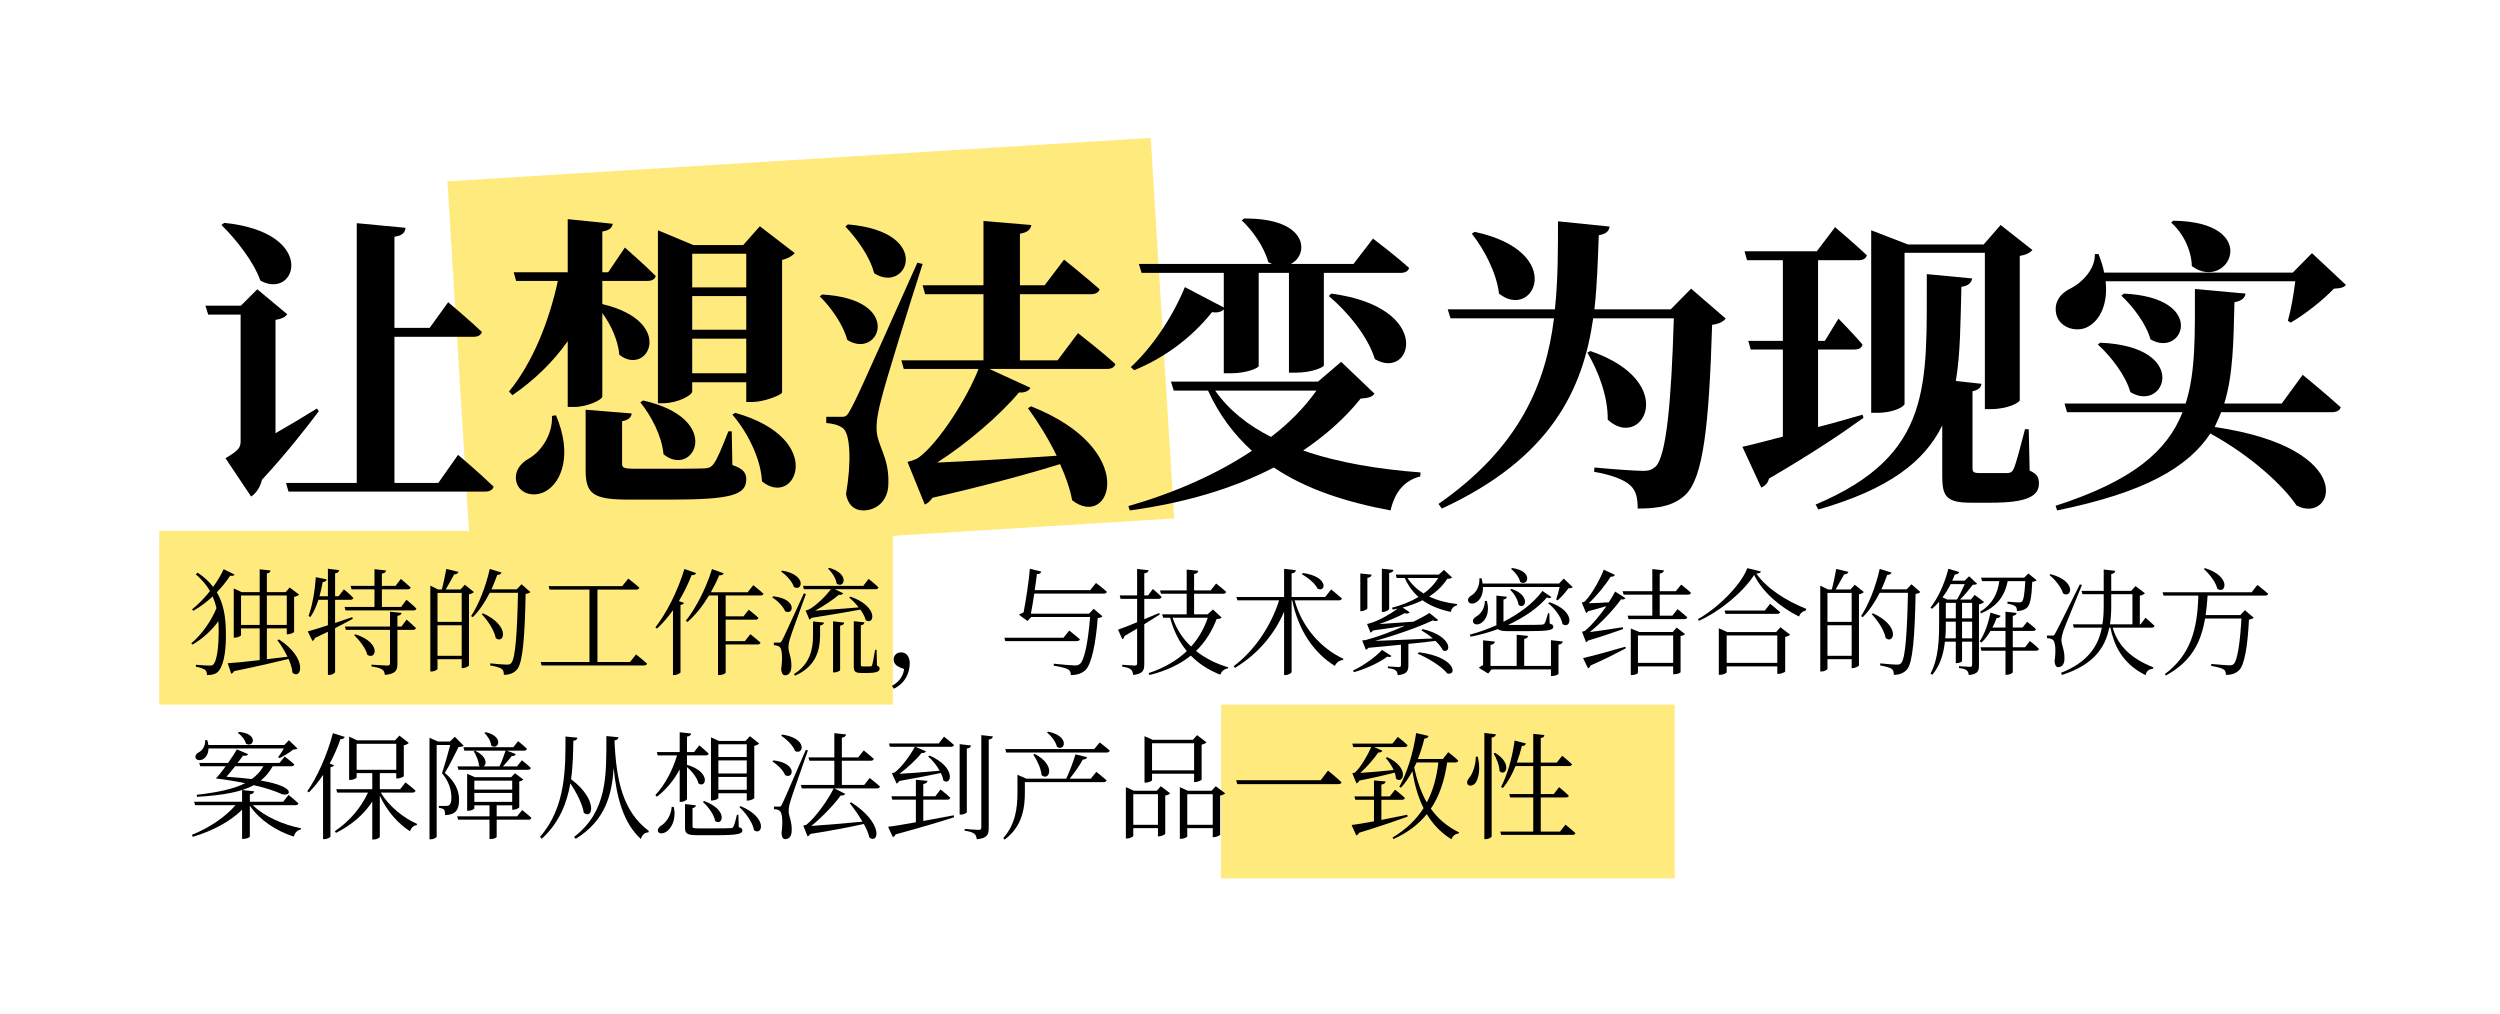 <svg width="518" height="210" viewBox="0 0 518 210" fill="none" xmlns="http://www.w3.org/2000/svg">
<rect x="92.703" y="37.576" width="146" height="79" transform="rotate(-3.535 92.703 37.576)" fill="#FFEA7D"/>
<rect x="33" y="110" width="152" height="36" fill="#FFEA7D"/>
<rect x="253" y="146" width="94" height="36" fill="#FFEA7D"/>
<path d="M46.344 117.936C45.84 119.064 45.072 120.336 44.16 121.608C43.344 120.528 42.288 119.544 40.944 118.656L40.56 118.992C41.856 120.096 42.816 121.272 43.512 122.472C42.408 123.864 41.112 125.208 39.792 126.264L40.056 126.552C41.496 125.736 42.864 124.704 44.064 123.576C44.4 124.368 44.664 125.184 44.856 126C43.776 128.664 41.832 131.448 39.624 133.296L39.888 133.56C42.048 132.312 44.04 130.44 45.24 128.712C45.288 129.456 45.312 130.2 45.312 130.968C45.312 133.632 45.024 136.584 44.304 137.568C44.112 137.832 43.92 137.904 43.512 137.904C42.504 137.904 40.584 137.736 40.584 137.736V138.144C41.448 138.288 42.12 138.552 42.456 138.768C42.744 138.96 42.888 139.32 42.888 139.872C44.088 139.872 44.904 139.608 45.384 138.936C46.56 137.352 46.872 134.04 46.8 130.968C46.776 127.944 46.368 125.16 44.928 122.712C46.056 121.56 46.992 120.36 47.688 119.28C48.24 119.4 48.456 119.28 48.6 119.04L46.344 117.936ZM49.944 129.48V123.384H53.808V129.48H49.944ZM59.424 123.384V129.48H55.296V123.384H59.424ZM57.48 132.672C58.2 133.608 58.968 134.808 59.568 136.08C58.104 136.272 56.664 136.44 55.296 136.584V130.2H59.424V131.424H59.64C60.144 131.424 60.912 131.064 60.936 130.944V123.672C61.44 123.576 61.824 123.384 61.968 123.192L60.024 121.728L59.184 122.688H55.296V118.824C55.848 118.752 55.992 118.536 56.04 118.2L53.808 117.96V122.688H50.064L48.432 121.92V132.12H48.696C49.32 132.12 49.944 131.76 49.944 131.592V130.2H53.808V136.776C50.904 137.112 48.48 137.352 47.184 137.424L47.904 139.584C48.096 139.536 48.384 139.344 48.504 139.056C53.352 138.072 57 137.208 59.784 136.536C60.216 137.496 60.528 138.504 60.6 139.392C62.424 141 63.912 136.464 57.792 132.48L57.48 132.672Z" fill="black"/>
<path d="M72.84 122.112H77.592V125.76H71.4L71.592 126.48H85.656C85.968 126.48 86.208 126.36 86.28 126.096C85.536 125.328 84.216 124.272 84.216 124.272L83.112 125.76H79.128V122.112H84.456C84.792 122.112 85.032 121.992 85.104 121.728C84.312 121.008 83.064 119.952 83.064 119.952L81.96 121.392H79.128V118.848C79.728 118.776 79.944 118.536 79.992 118.2L77.592 117.936V121.392H72.648L72.84 122.112ZM72.984 127.872C71.784 128.28 70.56 128.688 69.432 129.072V124.272H72.6C72.936 124.272 73.152 124.152 73.224 123.888C72.48 123.12 71.256 122.112 71.256 122.112L70.152 123.552H69.432V118.8C70.056 118.704 70.224 118.464 70.272 118.128L67.944 117.84V123.552H66.192C66.456 122.592 66.696 121.608 66.864 120.6C67.392 120.576 67.632 120.336 67.704 120.048L65.424 119.592C65.256 122.496 64.704 125.496 63.936 127.632L64.32 127.848C64.992 126.864 65.544 125.64 65.976 124.272H67.944V129.552C66.12 130.152 64.608 130.608 63.768 130.824L64.752 132.816C64.968 132.72 65.16 132.504 65.256 132.192C66.216 131.736 67.104 131.304 67.944 130.896V139.848H68.232C68.808 139.848 69.432 139.464 69.432 139.224V130.152C70.896 129.408 72.12 128.736 73.104 128.208L72.984 127.872ZM73.392 131.616C74.448 132.624 75.792 134.328 76.104 135.672C77.904 136.872 79.152 133.2 73.632 131.424L73.392 131.616ZM83.184 129.816H82.344V127.608C82.92 127.512 83.136 127.32 83.208 127.008L80.808 126.744V129.816H71.472L71.664 130.512H80.808V137.424C80.808 137.76 80.688 137.904 80.208 137.904C79.704 137.904 76.968 137.712 76.968 137.712V138.096C78.12 138.264 78.792 138.432 79.176 138.72C79.56 138.936 79.68 139.344 79.752 139.848C82.08 139.608 82.344 138.84 82.344 137.544V130.512H85.56C85.872 130.512 86.112 130.392 86.184 130.128C85.464 129.408 84.24 128.376 84.24 128.376L83.184 129.816Z" fill="black"/>
<path d="M90.648 135.888V129.552H95.664V135.888H90.648ZM95.664 122.856V128.856H90.648V122.856H95.664ZM96.312 121.152L95.424 122.136H92.352C92.928 121.152 93.624 119.904 94.104 119.016C94.584 119.016 94.872 118.824 94.992 118.488L92.472 117.888C92.256 119.136 91.872 120.912 91.56 122.136H90.768L89.16 121.344V139.128H89.424C90.072 139.128 90.648 138.744 90.648 138.576V136.584H95.664V138.432H95.904C96.408 138.432 97.152 138.024 97.176 137.856V123.144C97.656 123.048 98.064 122.856 98.184 122.664L96.312 121.152ZM108.048 121.056L107.064 122.112H101.832C102.264 121.128 102.672 120.144 103.032 119.112C103.56 119.136 103.824 118.896 103.92 118.632L101.472 117.888C100.656 121.584 99.168 125.304 97.608 127.656L97.968 127.872C99.264 126.576 100.464 124.824 101.472 122.832H107.328C107.16 131.04 106.8 136.512 105.912 137.4C105.648 137.664 105.48 137.712 104.976 137.712C104.4 137.712 102.672 137.568 101.592 137.448L101.568 137.88C102.552 138.048 103.584 138.312 103.968 138.6C104.304 138.84 104.4 139.296 104.4 139.824C105.576 139.824 106.512 139.464 107.184 138.648C108.312 137.256 108.744 131.928 108.912 123.048C109.44 123 109.728 122.856 109.896 122.664L108.048 121.056ZM99.816 127.248C101.016 128.52 102.432 130.584 102.72 132.216C104.448 133.584 105.84 129.696 100.08 127.08L99.816 127.248Z" fill="black"/>
<path d="M130.536 137.16H123.792V122.16H131.832C132.144 122.16 132.408 122.04 132.48 121.776C131.616 120.984 130.176 119.88 130.176 119.88L128.928 121.44H113.664L113.88 122.16H122.136V137.16H112.032L112.224 137.88H133.44C133.8 137.88 133.992 137.76 134.064 137.496C133.2 136.704 131.784 135.6 131.784 135.6L130.536 137.16Z" fill="black"/>
<path d="M141.816 117.888C140.4 122.544 138.048 127.128 135.792 129.984L136.128 130.248C137.28 129.192 138.408 127.896 139.44 126.432V139.872H139.728C140.304 139.872 140.952 139.464 141 139.344V125.352C141.408 125.28 141.648 125.112 141.72 124.92L140.664 124.536C141.672 122.88 142.56 121.056 143.304 119.16C143.856 119.208 144.12 119.016 144.24 118.752L141.816 117.888ZM154.92 122.712H147.288C147.912 121.608 148.512 120.432 149.016 119.208C149.544 119.232 149.856 119.064 149.952 118.8L147.528 117.912C146.256 122.04 144.12 126.096 142.104 128.616L142.44 128.88C144.072 127.488 145.584 125.568 146.904 123.384H148.776V139.872H149.016C149.856 139.872 150.36 139.464 150.36 139.368V133.536H156.96C157.272 133.536 157.512 133.416 157.584 133.152C156.768 132.408 155.472 131.4 155.472 131.4L154.344 132.84H150.36V128.4H156.504C156.84 128.4 157.08 128.28 157.152 128.016C156.384 127.296 155.136 126.336 155.136 126.336L154.056 127.704H150.36V123.384H157.584C157.896 123.384 158.136 123.264 158.208 123.024C157.392 122.28 156.072 121.248 156.072 121.248L154.92 122.712Z" fill="black"/>
<path d="M171.576 117.84C172.368 118.56 173.232 119.88 173.352 120.912C174.84 122.088 176.256 118.944 171.816 117.648L171.576 117.84ZM172.176 122.088C171.192 123.384 169.128 125.52 167.496 126.336C167.304 126.408 166.92 126.504 166.92 126.504L167.712 128.376C167.88 128.328 168.024 128.208 168.168 128.016C172.296 127.368 175.92 126.744 178.272 126.312C178.8 127.056 179.208 127.8 179.376 128.496C181.128 129.672 182.184 125.736 176.232 123.624L175.968 123.84C176.616 124.368 177.336 125.088 177.912 125.856C174.408 126.12 171.072 126.408 168.888 126.528C170.688 125.568 172.632 124.248 173.808 123.24C174.312 123.336 174.6 123.144 174.72 122.928L172.968 122.088H181.416C181.728 122.088 181.944 121.968 182.016 121.704C181.272 120.96 179.976 119.952 179.976 119.952L178.872 121.392H166.392L166.56 122.088H172.176ZM161.856 118.416C162.888 119.16 164.16 120.48 164.496 121.608C166.224 122.688 167.28 119.112 162.048 118.224L161.856 118.416ZM160.008 123.768C161.04 124.416 162.264 125.616 162.672 126.648C164.424 127.608 165.312 124.128 160.248 123.552L160.008 123.768ZM166.56 122.952C162.48 131.856 162.48 131.856 162.048 132.672C161.784 133.152 161.712 133.152 161.424 133.152H160.344V133.68C160.872 133.728 161.208 133.8 161.52 134.04C162.048 134.376 162.192 136.272 161.856 138.696C161.928 139.464 162.192 139.92 162.648 139.92C163.464 139.92 163.92 139.272 163.968 138.24C164.064 136.32 163.368 135.192 163.368 134.136C163.368 133.56 163.512 132.816 163.752 132.12C164.064 131.04 166.008 125.856 166.992 123.072L166.56 122.952ZM168.456 131.76C168.456 134.448 167.856 137.592 164.496 139.68L164.76 139.992C169.152 138.048 169.872 134.616 169.92 131.808V129.6C170.496 129.528 170.664 129.288 170.736 129L168.456 128.76V131.76ZM172.608 139.32H172.896C173.424 139.32 174.072 139.008 174.072 138.816V129.624C174.648 129.552 174.888 129.312 174.912 129L172.608 128.736V139.32ZM181.632 134.64H181.32C181.104 135.936 180.84 137.472 180.696 137.808C180.624 138.024 180.552 138.072 180.384 138.072C180.264 138.096 179.976 138.096 179.616 138.096H178.8C178.44 138.096 178.368 138 178.368 137.712V129.576C178.824 129.504 179.064 129.264 179.112 128.952L176.904 128.712V138.072C176.904 139.032 177.12 139.44 178.416 139.44H179.592C181.656 139.44 182.256 139.128 182.256 138.552C182.256 138.264 182.16 138.096 181.704 137.904L181.632 134.64Z" fill="black"/>
<path d="M185.208 142.704C187.704 141.504 188.496 139.2 188.496 137.424C188.496 136.128 187.848 135.168 186.72 135.168C185.736 135.168 185.16 135.864 185.16 136.632C185.16 137.856 186.336 138.264 187.32 138.624C187.224 139.656 186.672 141.072 184.824 142.104L185.208 142.704Z" fill="black"/>
<path d="M220.344 132.144H208.104L208.296 132.84H223.08C223.416 132.84 223.68 132.72 223.752 132.456C222.888 131.688 221.544 130.656 221.544 130.656L220.344 132.144ZM225.888 122.28H214.392C214.584 121.032 214.752 119.832 214.848 118.944C215.424 118.992 215.664 118.728 215.76 118.44L213.384 117.84C213.24 120 212.568 124.416 212.088 126.888C211.728 127.032 211.368 127.224 211.128 127.368L212.88 128.664L213.672 127.848H225.864C225.504 132.552 224.736 136.8 223.776 137.544C223.464 137.808 223.224 137.88 222.672 137.88C222.072 137.88 219.72 137.664 218.352 137.52L218.328 137.928C219.528 138.12 220.872 138.408 221.328 138.72C221.736 138.96 221.88 139.392 221.88 139.872C223.104 139.872 224.136 139.56 224.856 138.888C226.176 137.712 227.064 133.224 227.448 128.064C227.976 128.016 228.288 127.872 228.432 127.704L226.608 126.144L225.648 127.152H213.6C213.84 125.976 214.08 124.464 214.296 123H228.696C229.032 123 229.272 122.88 229.344 122.616C228.48 121.824 227.088 120.792 227.088 120.792L225.888 122.28Z" fill="black"/>
<path d="M240.168 127.008C239.136 127.464 238.08 127.896 237.096 128.304V124.08H240.048C240.384 124.08 240.624 123.96 240.696 123.696C240.024 123 238.872 122.04 238.872 122.04L237.888 123.36H237.096V118.8C237.696 118.728 237.936 118.488 237.984 118.152L235.608 117.888V123.36H232.008L232.176 124.08H235.608V128.928C233.856 129.648 232.416 130.224 231.648 130.464L232.56 132.456C232.776 132.336 232.944 132.072 232.992 131.784C233.928 131.256 234.792 130.728 235.608 130.248V137.424C235.608 137.784 235.488 137.904 235.08 137.904C234.624 137.904 232.536 137.736 232.536 137.736V138.144C233.472 138.264 234.024 138.432 234.312 138.72C234.624 138.936 234.72 139.368 234.792 139.848C236.856 139.632 237.096 138.864 237.096 137.568V129.336C238.344 128.568 239.424 127.872 240.312 127.32L240.168 127.008ZM250.248 127.992C249.504 130.224 248.352 132.24 246.792 133.968C245.088 132.36 243.768 130.344 242.952 127.992H250.248ZM251.328 126.288L250.2 127.296H247.416V123.024H253.44C253.752 123.024 253.992 122.904 254.064 122.64C253.272 121.896 251.976 120.912 251.976 120.912L250.848 122.328H247.416V118.944C248.016 118.848 248.232 118.608 248.28 118.272L245.88 118.008V122.328H240.36L240.552 123.024H245.88V127.296H240.792L241.008 127.992H242.448C243.192 130.752 244.344 133.032 245.904 134.904C243.864 136.848 241.248 138.384 238.008 139.464L238.176 139.872C241.776 138.96 244.56 137.592 246.744 135.84C248.4 137.544 250.44 138.84 252.84 139.8C253.152 139.032 253.704 138.576 254.424 138.504L254.472 138.264C251.976 137.52 249.72 136.392 247.824 134.88C249.744 133.008 251.112 130.8 252.096 128.256C252.672 128.232 252.912 128.184 253.104 127.944L251.328 126.288Z" fill="black"/>
<path d="M269.76 118.992C270.96 119.64 272.52 120.912 273 121.968C274.704 122.856 275.424 119.472 269.952 118.728L269.76 118.992ZM277.392 124.392C277.752 124.392 277.968 124.272 278.04 124.008C277.176 123.216 275.808 122.136 275.808 122.136L274.584 123.696H267.624V118.824C268.248 118.728 268.44 118.488 268.512 118.152L266.064 117.864V123.696H256.176L256.392 124.392H265.032C263.4 129.528 260.112 134.664 255.6 138.048L255.888 138.384C260.64 135.504 264.048 131.448 266.064 126.744V139.872H266.376C266.952 139.872 267.624 139.464 267.624 139.224V124.392H267.744C269.04 130.608 272.184 135.24 276.576 137.976C276.936 137.232 277.536 136.8 278.28 136.752L278.352 136.512C273.672 134.304 269.784 129.984 268.248 124.392H277.392Z" fill="black"/>
<path d="M287.832 118.728C288.432 118.632 288.672 118.416 288.72 118.08L286.32 117.84V126.792H286.56C287.136 126.792 287.832 126.384 287.832 126.168V118.728ZM283.32 119.736C283.944 119.64 284.16 119.4 284.208 119.064L281.856 118.824V126.624H282.072C282.648 126.624 283.32 126.216 283.32 126.024V119.736ZM286.344 134.664C285.12 136.056 282.576 137.88 280.32 138.96L280.56 139.272C283.128 138.552 285.936 137.208 287.448 136.056C287.952 136.2 288.144 136.128 288.312 135.912L286.344 134.664ZM293.76 135.456C295.824 136.32 298.704 138.048 299.88 139.536C301.944 140.088 301.728 136.128 293.952 135.144L293.76 135.456ZM298.008 119.76C297.264 120.984 296.256 122.064 294.96 122.976C293.592 122.136 292.464 121.056 291.624 119.76H298.008ZM299.184 118.08L298.128 119.064H289.2L289.392 119.76H291.072C291.768 121.344 292.728 122.64 293.904 123.696C292.344 124.632 290.472 125.376 288.408 125.928L288.576 126.312C288.936 126.24 289.296 126.168 289.632 126.096C288.216 127.128 285.792 128.592 283.824 129.144C283.632 129.216 283.248 129.288 283.248 129.288L283.968 131.088C284.136 131.016 284.328 130.872 284.472 130.632C286.944 130.32 289.248 129.936 291.12 129.624C288.552 130.8 285.552 131.928 283.032 132.6C282.768 132.672 282.24 132.696 282.24 132.696L283.008 134.64C283.176 134.592 283.368 134.448 283.512 134.232C285.936 134.016 288.216 133.8 290.28 133.584V137.808C290.28 138.072 290.184 138.216 289.824 138.216C289.392 138.216 287.568 138.072 287.568 138.072V138.432C288.456 138.552 288.936 138.696 289.224 138.936C289.464 139.128 289.56 139.512 289.608 139.896C291.528 139.704 291.816 139.008 291.816 137.808V133.416C293.976 133.224 295.872 132.984 297.432 132.792C298.104 133.464 298.68 134.112 298.968 134.76C300.72 135.552 301.128 131.832 294.744 130.344L294.528 130.608C295.248 131.04 296.112 131.616 296.88 132.288C292.224 132.504 287.856 132.696 284.928 132.792C289.368 131.568 294.216 129.816 296.88 128.544C297.432 128.784 297.816 128.664 297.984 128.472L296.184 127.008C295.368 127.536 294.24 128.136 292.896 128.808C290.256 129 287.688 129.192 285.768 129.312C287.76 128.616 289.776 127.752 291.048 127.056C291.6 127.248 291.936 127.056 292.08 126.864L290.64 125.88C292.152 125.496 293.52 124.968 294.744 124.368C296.328 125.52 298.272 126.288 300.624 126.792C300.72 126.048 301.248 125.568 301.896 125.424V125.16C299.736 124.92 297.792 124.392 296.112 123.6C297.696 122.592 298.944 121.368 299.88 119.928C300.456 119.904 300.72 119.856 300.864 119.64L299.184 118.08Z" fill="black"/>
<path d="M313.08 117.888C313.872 118.464 314.784 119.616 314.976 120.576C316.608 121.632 317.808 118.32 313.32 117.696L313.08 117.888ZM323.16 121.632C322.968 122.472 322.68 123.528 322.44 124.2L322.752 124.392C323.496 123.744 324.432 122.664 324.96 121.92C325.416 121.872 325.68 121.848 325.872 121.656L324 119.88L323.04 120.912H307.2C307.152 120.552 307.08 120.192 306.96 119.808L306.528 119.832C306.648 121.44 305.808 122.88 304.824 123.408C304.344 123.696 304.032 124.152 304.248 124.656C304.536 125.208 305.4 125.16 305.976 124.728C306.648 124.296 307.32 123.24 307.272 121.632H323.16ZM312.912 122.184C313.68 122.952 314.544 124.272 314.64 125.328C316.056 126.456 317.304 123.384 313.176 122.016L312.912 122.184ZM307.656 124.512C307.704 126 306.768 127.296 305.832 127.776C305.376 128.04 305.04 128.496 305.256 128.976C305.52 129.504 306.336 129.48 306.888 129.096C307.824 128.496 308.736 126.96 308.088 124.512H307.656ZM316.2 130.776C321.024 130.776 321.84 130.56 321.84 129.84C321.84 129.528 321.672 129.384 321.096 129.216L321.024 127.056H320.76C320.472 128.04 320.232 128.856 320.04 129.168C319.92 129.336 319.776 129.384 319.488 129.432C319.032 129.456 317.784 129.48 316.272 129.48H312.48C315.912 127.896 318.744 125.88 320.52 123.792C321.048 124.008 321.264 123.936 321.456 123.72L319.584 122.448C317.856 124.848 314.976 127.056 311.52 128.832V124.224C311.976 124.152 312.192 123.936 312.216 123.648L310.056 123.408V129.24C310.056 129.36 310.056 129.456 310.056 129.552C308.304 130.32 306.432 131.016 304.536 131.496L304.704 131.928C306.672 131.544 308.568 131.016 310.368 130.344C310.728 130.68 311.4 130.776 312.672 130.776H316.2ZM321.36 137.976H315.816V132.384C316.368 132.288 316.56 132.072 316.608 131.76L314.256 131.52V137.976H308.832V133.632C309.432 133.536 309.696 133.296 309.744 132.936L307.296 132.672V137.808C306.96 137.952 306.624 138.168 306.408 138.36L308.352 139.56L309.048 138.696H321.36V140.064H321.648C322.224 140.064 322.92 139.752 322.92 139.584V133.584C323.52 133.488 323.76 133.248 323.808 132.912L321.36 132.648V137.976ZM320.784 124.992C322.08 126 323.496 127.8 323.76 129.312C325.464 130.536 326.688 126.648 321.024 124.776L320.784 124.992Z" fill="black"/>
<path d="M328.632 133.08C328.8 133.008 328.944 132.888 329.064 132.72C332.088 131.832 334.824 130.848 336.312 130.344L336.24 129.96C333.648 130.392 331.104 130.728 329.4 130.968C331.824 129.024 334.488 126.144 335.88 124.176C336.336 124.296 336.672 124.128 336.792 123.936L334.656 122.568C334.344 123.216 333.888 123.96 333.336 124.8C331.8 124.896 330.288 124.968 329.184 124.992C330.864 123.432 332.712 121.152 333.72 119.496C334.224 119.544 334.512 119.352 334.608 119.112L332.304 118.032C331.632 119.832 329.808 123.216 328.368 124.608C328.224 124.728 327.744 124.848 327.744 124.848L328.632 127.008C328.8 126.96 328.944 126.816 329.064 126.648C330.456 126.288 331.776 125.904 332.856 125.592C331.512 127.488 329.856 129.528 328.464 130.656C328.272 130.8 327.792 130.896 327.792 130.896L328.632 133.08ZM329.04 138.48C329.28 138.384 329.472 138.168 329.568 137.88C332.784 136.488 335.136 135.24 336.864 134.328L336.768 133.992C333.216 135.024 329.616 136.008 328.008 136.344L329.04 138.48ZM339.384 137.352V131.664H346.68V137.352H339.384ZM346.608 130.944H339.672L337.896 130.224V139.872H338.136C338.904 139.872 339.384 139.536 339.384 139.392V138.072H346.68V139.704H346.92C347.616 139.704 348.216 139.368 348.216 139.272V131.784C348.72 131.688 348.96 131.568 349.128 131.376L347.4 130.032L346.608 130.944ZM347.232 122.496H343.896V118.848C344.472 118.752 344.736 118.512 344.76 118.176L342.36 117.912V122.496H336.216L336.408 123.216H342.36V127.56H337.248L337.44 128.28H349.008C349.32 128.28 349.536 128.16 349.608 127.896C348.84 127.2 347.592 126.216 347.592 126.216L346.512 127.56H343.896V123.216H349.728C350.04 123.216 350.304 123.096 350.376 122.832C349.584 122.088 348.336 121.128 348.336 121.128L347.232 122.496Z" fill="black"/>
<path d="M357.768 137.352V131.664H368.256V137.352H357.768ZM368.016 130.968H357.888L356.136 130.176V139.824H356.4C357.072 139.824 357.768 139.464 357.768 139.296V138.072H368.256V139.632H368.496C369.024 139.632 369.864 139.296 369.888 139.128V131.976C370.344 131.88 370.728 131.688 370.896 131.496L368.904 129.96L368.016 130.968ZM365.664 126.504H357.336L357.528 127.2H368.208C368.544 127.2 368.784 127.08 368.856 126.84C368.04 126.096 366.768 125.112 366.768 125.112L365.664 126.504ZM362.04 117.72C360.768 121.176 355.92 126 351.816 128.28L352.008 128.64C356.544 126.576 361.224 122.616 363.456 119.136C365.16 122.64 368.808 125.784 372.768 127.752C372.936 127.152 373.488 126.624 374.184 126.504L374.232 126.144C370.008 124.464 366.024 121.872 363.912 118.848C364.488 118.8 364.8 118.704 364.872 118.416L362.04 117.72Z" fill="black"/>
<path d="M378.648 135.888V129.552H383.664V135.888H378.648ZM383.664 122.856V128.856H378.648V122.856H383.664ZM384.312 121.152L383.424 122.136H380.352C380.928 121.152 381.624 119.904 382.104 119.016C382.584 119.016 382.872 118.824 382.992 118.488L380.472 117.888C380.256 119.136 379.872 120.912 379.56 122.136H378.768L377.16 121.344V139.128H377.424C378.072 139.128 378.648 138.744 378.648 138.576V136.584H383.664V138.432H383.904C384.408 138.432 385.152 138.024 385.176 137.856V123.144C385.656 123.048 386.064 122.856 386.184 122.664L384.312 121.152ZM396.048 121.056L395.064 122.112H389.832C390.264 121.128 390.672 120.144 391.032 119.112C391.56 119.136 391.824 118.896 391.92 118.632L389.472 117.888C388.656 121.584 387.168 125.304 385.608 127.656L385.968 127.872C387.264 126.576 388.464 124.824 389.472 122.832H395.328C395.16 131.04 394.8 136.512 393.912 137.4C393.648 137.664 393.48 137.712 392.976 137.712C392.4 137.712 390.672 137.568 389.592 137.448L389.568 137.88C390.552 138.048 391.584 138.312 391.968 138.6C392.304 138.84 392.4 139.296 392.4 139.824C393.576 139.824 394.512 139.464 395.184 138.648C396.312 137.256 396.744 131.928 396.912 123.048C397.44 123 397.728 122.856 397.896 122.664L396.048 121.056ZM387.816 127.248C389.016 128.52 390.432 130.584 390.72 132.216C392.448 133.584 393.84 129.696 388.08 127.08L387.816 127.248Z" fill="black"/>
<path d="M414.264 120.408C413.88 123.096 412.8 125.184 410.304 126.744L410.448 127.104C413.664 125.736 415.344 123.672 415.992 120.408H419.64C419.496 122.952 419.304 124.32 418.944 124.656C418.8 124.776 418.632 124.824 418.272 124.824C417.888 124.824 416.64 124.728 415.944 124.656V125.088C416.568 125.184 417.288 125.376 417.552 125.592C417.84 125.784 417.912 126.192 417.912 126.6C418.632 126.6 419.4 126.408 419.904 126C420.648 125.4 420.96 123.792 421.08 120.552C421.56 120.504 421.824 120.408 421.992 120.216L420.264 118.824L419.424 119.688H410.472L410.688 120.408H414.264ZM406.536 132.264V128.808H408.624V132.264H406.536ZM403.056 132.264C403.176 131.088 403.176 129.936 403.176 128.928V128.808H405.24V132.264H403.056ZM407.088 121.032C406.656 121.992 406.032 123.336 405.48 124.224H403.464L402.48 123.768C403.104 122.952 403.68 122.016 404.184 121.032H407.088ZM403.176 124.92H405.24V128.112H403.176V124.92ZM408.624 124.92V128.112H406.536V124.92H408.624ZM409.152 123.264L408.384 124.224H406.128C407.088 123.336 408.096 121.992 408.744 121.176C409.2 121.152 409.488 121.128 409.656 120.96L408 119.4L407.088 120.312H404.496C404.688 119.88 404.88 119.472 405.048 119.016C405.576 119.04 405.864 118.824 405.936 118.536L403.704 117.84C402.912 121.008 401.496 124.008 399.984 125.904L400.32 126.144C400.824 125.712 401.304 125.232 401.784 124.68V128.952C401.784 132.48 401.688 136.368 400.008 139.56L400.368 139.824C402.048 137.856 402.72 135.36 402.984 132.96H405.24V137.4H405.432C406.08 137.4 406.536 137.088 406.536 136.992V132.96H408.624V137.688C408.624 138.024 408.528 138.168 408.168 138.168C407.736 138.168 405.912 138.024 405.912 138.024V138.408C406.776 138.528 407.232 138.672 407.52 138.912C407.784 139.128 407.88 139.464 407.928 139.872C409.8 139.68 410.04 139.032 410.04 137.856V125.232C410.544 125.112 410.928 124.92 411.096 124.728L409.152 123.264ZM419.592 134.112H417.048V130.728H421.224C421.56 130.728 421.776 130.608 421.848 130.344C421.128 129.672 420.024 128.832 420.024 128.832L419.064 130.032H417.048V127.608C417.576 127.536 417.792 127.296 417.84 127.008L415.536 126.744V130.032H412.824C413.16 129.408 413.448 128.736 413.688 128.064C414.192 128.064 414.432 127.848 414.528 127.584L412.416 126.936C411.984 129.24 411.168 131.424 410.184 132.888L410.568 133.128C411.264 132.48 411.888 131.64 412.44 130.728H415.536V134.112H410.352L410.544 134.832H415.536V139.824H415.824C416.376 139.824 417.048 139.464 417.048 139.272V134.832H421.872C422.184 134.832 422.4 134.712 422.472 134.448C421.776 133.728 420.6 132.816 420.6 132.816L419.592 134.112Z" fill="black"/>
<path d="M424.632 119.136C425.784 120.072 427.104 121.656 427.464 122.952C429.216 124.104 430.416 120.456 424.896 118.968L424.632 119.136ZM430.944 121.08C426.312 130.392 426.312 130.392 425.856 131.208C425.64 131.664 425.52 131.688 425.256 131.688H424.128V132.216C424.656 132.264 425.016 132.336 425.328 132.552C425.88 132.912 426.024 134.664 425.712 137.04C425.76 137.784 426.024 138.24 426.432 138.24C427.224 138.24 427.704 137.64 427.752 136.632C427.824 134.736 427.152 133.656 427.128 132.672C427.128 132.072 427.32 131.352 427.56 130.632C427.944 129.552 430.224 124.08 431.376 121.2L430.944 121.08ZM437.184 129.36C437.376 128.16 437.448 126.912 437.448 125.616V123.12H441.84V129.36H437.184ZM443.52 129.36H443.376V123.432C443.88 123.312 444.264 123.12 444.432 122.928L442.488 121.44L441.576 122.424H437.448V118.944C438.048 118.848 438.216 118.608 438.288 118.272L435.888 118.008V122.424H431.28L431.496 123.12H435.888V125.592C435.888 126.888 435.816 128.16 435.624 129.36H429.504L429.696 130.056H435.504C434.736 133.968 432.528 137.232 427.032 139.416L427.248 139.848C433.68 137.784 436.2 134.28 437.04 130.056H437.28C437.952 133.416 439.608 137.472 444.576 139.896C444.744 138.96 445.296 138.672 446.112 138.552L446.16 138.264C440.784 136.176 438.6 133.056 437.76 130.056H445.824C446.136 130.056 446.352 129.936 446.424 129.672C445.728 128.976 444.552 127.992 444.552 127.992L443.52 129.36Z" fill="black"/>
<path d="M456.624 117.888C457.776 118.896 459.12 120.624 459.432 121.992C461.184 123.24 462.408 119.448 456.888 117.72L456.624 117.888ZM466.536 122.712H448.08L448.296 123.408H455.496C455.304 130.344 453.96 135.6 448.56 139.68L448.752 139.968C453.936 137.16 456.024 133.272 456.888 128.16H464.424C464.16 133.104 463.584 136.872 462.84 137.568C462.576 137.808 462.36 137.856 461.856 137.856C461.328 137.856 459.312 137.664 458.184 137.568L458.16 137.976C459.168 138.144 460.32 138.408 460.728 138.696C461.088 138.912 461.208 139.344 461.208 139.848C462.312 139.848 463.272 139.536 463.92 138.888C465.072 137.808 465.72 133.824 465.984 128.376C466.488 128.304 466.8 128.184 466.968 127.992L465.144 126.432L464.208 127.44H457.008C457.2 126.168 457.32 124.824 457.416 123.408H469.32C469.656 123.408 469.896 123.288 469.968 123.024C469.104 122.256 467.736 121.2 467.736 121.2L466.536 122.712Z" fill="black"/>
<path d="M49.272 151.864C49.992 152.32 50.784 153.28 50.952 154.072C52.512 155.08 53.736 152.032 49.512 151.648L49.272 151.864ZM58.824 155.08C58.464 155.704 57.984 156.424 57.624 156.88L57.936 157.072C58.824 156.64 60.048 155.896 60.744 155.32C61.2 155.296 61.464 155.248 61.632 155.08L59.856 153.376L58.92 154.36H43.176C43.128 154.048 43.056 153.688 42.936 153.352H42.504C42.6 154.48 41.952 155.512 41.16 155.896C40.68 156.136 40.368 156.568 40.536 157.048C40.752 157.6 41.544 157.6 42.096 157.288C42.672 156.952 43.176 156.208 43.2 155.08H58.824ZM54.576 158.776C53.976 159.832 53.16 160.72 52.152 161.416C50.688 161.248 48.96 161.08 46.92 160.936C47.472 160.288 48.12 159.544 48.72 158.776H54.576ZM60.36 158.776C60.672 158.776 60.912 158.656 60.984 158.392C60.216 157.672 58.992 156.76 58.992 156.76L57.912 158.08H49.224C49.656 157.504 50.064 157 50.352 156.568C51.024 156.688 51.288 156.496 51.408 156.256L49.08 155.272C48.72 155.92 48.024 157 47.256 158.08H41.28L41.496 158.776H46.752C46.056 159.76 45.312 160.696 44.736 161.296C46.896 161.56 48.936 161.896 50.784 162.28C48.312 163.528 44.952 164.2 40.752 164.68L40.824 165.112C46.152 164.776 49.92 164.128 52.584 162.688C54.912 163.216 56.856 163.84 58.344 164.512C60.12 165.184 61.848 163.072 54.024 161.728C55.032 160.936 55.848 159.952 56.496 158.776H60.36ZM61.2 166.84C61.536 166.84 61.752 166.72 61.824 166.456C61.056 165.712 59.784 164.704 59.784 164.704L58.68 166.12H51.768V164.608C52.368 164.512 52.608 164.296 52.656 163.96L50.16 163.696V166.12H40.224L40.44 166.84H48.792C46.68 169.288 43.392 171.52 39.744 172.984L39.96 173.392C44.064 172.144 47.664 170.248 50.16 167.776V173.824H50.448C51.048 173.824 51.768 173.512 51.768 173.32V166.936C53.808 169.936 57.216 172.168 60.864 173.344C61.08 172.528 61.632 172 62.328 171.88L62.376 171.616C58.728 170.92 54.696 169.144 52.392 166.84H61.2Z" fill="black"/>
<path d="M68.976 151.912C67.776 156.472 65.712 161.056 63.672 163.936L64.008 164.176C65.04 163.144 66.024 161.944 66.936 160.552V173.872H67.224C67.8 173.872 68.448 173.488 68.472 173.344V158.968C68.904 158.896 69.12 158.752 69.216 158.56L68.304 158.224C69.168 156.64 69.912 154.96 70.536 153.16C71.064 153.184 71.352 152.968 71.424 152.68L68.976 151.912ZM73.896 154.12H82.104V159.496H73.896V154.12ZM85.488 164.224C85.824 164.224 86.04 164.104 86.112 163.84C85.32 163.096 84.024 162.112 84.024 162.112L82.896 163.528H78.696V160.192H82.104V161.296H82.344C82.872 161.296 83.64 160.96 83.664 160.816V154.432C84.168 154.336 84.552 154.12 84.696 153.928L82.752 152.416L81.864 153.4H74.016L72.336 152.632V161.608H72.576C73.224 161.608 73.896 161.248 73.896 161.08V160.192H77.136V163.528H69.672L69.864 164.224H76.248C74.856 167.272 72.408 170.2 69.384 172.216L69.624 172.576C72.816 170.968 75.384 168.784 77.136 166.096V173.944H77.4C78.144 173.944 78.696 173.536 78.696 173.392V164.872C80.16 168.064 82.512 170.68 84.96 172.24C85.2 171.472 85.704 171.04 86.352 170.968L86.4 170.704C83.688 169.528 80.568 167.08 78.912 164.224H85.488Z" fill="black"/>
<path d="M96.216 155.536H104.76C104.376 156.712 103.896 157.984 103.488 158.8H100.2C100.896 158.368 100.944 156.76 98.448 155.56L98.16 155.68C98.664 156.448 99.192 157.672 99.24 158.632C99.312 158.704 99.384 158.752 99.456 158.8H94.8L94.992 159.496H109.368C109.704 159.496 109.92 159.376 109.992 159.112C109.272 158.416 108.144 157.528 108.144 157.528L107.112 158.8H104.208C104.808 158.176 105.456 157.384 106.032 156.664C106.488 156.712 106.752 156.496 106.872 156.256L105.024 155.536H108.552C108.888 155.536 109.128 155.416 109.176 155.152C108.48 154.456 107.352 153.568 107.352 153.568L106.368 154.816H96.024L96.216 155.536ZM100.368 151.864C101.016 152.464 101.712 153.568 101.784 154.48C103.2 155.584 104.616 152.632 100.632 151.696L100.368 151.864ZM94.248 152.656L93.216 153.64H90.768L88.992 152.872V173.896H89.256C89.976 173.896 90.48 173.488 90.48 173.344V154.36H93.288C92.832 156.16 92.064 158.8 91.584 160.216C93 161.896 93.528 163.6 93.528 165.304C93.528 166.168 93.36 166.648 93 166.864C92.832 166.96 92.688 166.984 92.424 166.984H90.936V167.368C91.416 167.44 91.824 167.56 91.992 167.728C92.16 167.944 92.232 168.424 92.232 168.904C94.368 168.808 95.136 167.848 95.112 165.616C95.112 163.816 94.296 161.92 92.16 160.144C93.072 158.752 94.32 156.16 95.016 154.768C95.568 154.744 95.88 154.696 96.072 154.504L94.248 152.656ZM98.28 164.296H106.128V166.144H98.28V164.296ZM106.128 161.752V163.6H98.28V161.752H106.128ZM107.136 169.144H102.912V166.864H106.128V167.776H106.344C106.848 167.776 107.568 167.416 107.592 167.272V161.92C107.976 161.848 108.288 161.68 108.432 161.512L106.704 160.216L105.912 161.032H98.4L96.792 160.336V167.992H97.008C97.632 167.992 98.28 167.656 98.28 167.512V166.864H101.424V169.144H94.728L94.92 169.84H101.424V173.848H101.664C102.408 173.848 102.912 173.512 102.912 173.416V169.84H109.488C109.824 169.84 110.04 169.72 110.112 169.456C109.368 168.76 108.192 167.848 108.192 167.848L107.136 169.144Z" fill="black"/>
<path d="M117.168 152.608C117.168 159.04 117.288 167.248 111.888 173.392L112.248 173.8C115.896 170.464 117.48 166.36 118.176 162.304C119.424 164.176 120.672 166.576 120.96 168.4C122.76 169.96 124.056 165.784 118.32 161.44C118.728 158.632 118.752 155.896 118.8 153.496C119.4 153.424 119.592 153.184 119.64 152.848L117.168 152.608ZM125.64 152.512C125.64 160.648 125.904 168.064 118.944 173.416L119.304 173.8C125.4 170.008 126.792 164.752 127.152 159.088C127.728 165.208 129.168 170.536 132.792 173.848C133.056 172.936 133.584 172.528 134.376 172.456L134.424 172.168C129 168.088 127.68 161.632 127.32 153.424C127.92 153.328 128.088 153.088 128.136 152.752L125.64 152.512Z" fill="black"/>
<path d="M154.728 154.216V156.856H148.848V154.216H154.728ZM148.848 160.264V157.552H154.728V160.264H148.848ZM148.848 163.648V160.984H154.728V163.648H148.848ZM148.848 164.368H154.728V165.88H154.968C155.496 165.88 156.264 165.52 156.288 165.328V154.528C156.768 154.432 157.152 154.24 157.296 154.048L155.376 152.536L154.488 153.52H148.944L147.312 152.776V165.856H147.576C148.224 165.856 148.848 165.496 148.848 165.304V164.368ZM145.632 166.168C146.712 167.104 147.96 168.76 148.176 170.104C149.736 171.28 150.984 167.824 145.896 165.976L145.632 166.168ZM139.176 167.176C139.08 168.976 137.952 170.536 136.92 171.112C136.464 171.424 136.176 171.904 136.368 172.36C136.656 172.84 137.496 172.72 138.096 172.312C139.032 171.664 140.184 169.912 139.608 167.2L139.176 167.176ZM142.344 158.944C143.4 159.832 144.456 161.152 144.72 162.328C146.304 163.432 147.408 159.952 142.344 158.464V156.52H146.208C146.544 156.52 146.784 156.4 146.832 156.136C146.088 155.416 144.888 154.432 144.888 154.432L143.808 155.824H142.344V152.632C142.944 152.536 143.16 152.32 143.208 151.984L140.832 151.72V155.824H136.104L136.272 156.52H140.28C139.368 159.568 137.856 162.52 135.792 164.728L136.104 165.088C138.096 163.528 139.68 161.608 140.832 159.424V166.144H141.144C141.672 166.144 142.344 165.76 142.344 165.568V158.944ZM153 168.832H152.688C152.424 170.008 152.16 170.92 151.968 171.28C151.848 171.496 151.752 171.568 151.368 171.592C150.96 171.616 149.808 171.64 148.224 171.64H144.768C143.592 171.64 143.496 171.568 143.496 171.208V167.44C143.928 167.368 144.168 167.128 144.192 166.864L141.936 166.6V171.496C141.936 172.744 142.368 173.056 144.6 173.056H148.128C152.976 173.056 153.816 172.792 153.816 172.024C153.816 171.736 153.648 171.544 153.072 171.376L153 168.832ZM153.192 167.224C154.488 168.4 155.976 170.416 156.24 172.024C157.944 173.296 159.216 169.432 153.456 167.032L153.192 167.224Z" fill="black"/>
<path d="M161.856 152.44C162.96 153.16 164.328 154.456 164.736 155.608C166.488 156.544 167.448 152.992 162.072 152.2L161.856 152.44ZM160.032 157.768C161.064 158.416 162.288 159.592 162.672 160.6C164.4 161.584 165.312 158.128 160.272 157.552L160.032 157.768ZM166.968 155.368C162.48 165.736 162.48 165.736 162.048 166.6C161.808 167.104 161.736 167.128 161.448 167.128H160.368V167.656C160.896 167.704 161.232 167.752 161.544 167.992C162.096 168.352 162.24 170.248 161.928 172.672C161.976 173.44 162.24 173.872 162.696 173.872C163.512 173.872 163.992 173.248 164.04 172.216C164.136 170.224 163.416 169.168 163.416 168.088C163.392 167.464 163.56 166.696 163.8 165.928C164.16 164.68 166.296 158.68 167.4 155.488L166.968 155.368ZM179.064 162.64H174.432V157.624H180.408C180.744 157.624 180.984 157.504 181.056 157.24C180.24 156.496 178.968 155.488 178.968 155.488L177.816 156.928H174.432V152.848C175.032 152.752 175.248 152.512 175.32 152.176L172.872 151.912V156.928H167.52L167.712 157.624H172.872V162.64H165.936L166.128 163.36H172.728C171.72 165.472 169.128 169.24 167.136 170.848C166.944 170.968 166.44 171.064 166.44 171.064L167.328 173.296C167.544 173.224 167.736 173.056 167.904 172.792C172.392 172.096 176.28 171.328 178.992 170.728C179.52 171.712 179.952 172.672 180.144 173.536C182.04 175 183.192 170.632 176.376 166.24L176.064 166.408C176.904 167.464 177.888 168.832 178.704 170.248C174.528 170.632 170.52 170.992 168.096 171.136C170.328 169.336 172.848 166.696 174.192 164.824C174.672 164.896 175.008 164.704 175.128 164.488L172.896 163.36H181.68C182.016 163.36 182.28 163.24 182.328 162.976C181.512 162.208 180.192 161.2 180.192 161.2L179.064 162.64Z" fill="black"/>
<path d="M189.552 154.744C188.784 156.208 186.912 158.92 185.4 160.024C185.232 160.12 184.8 160.216 184.8 160.216L185.784 162.376C185.976 162.28 186.168 162.088 186.336 161.824C189.696 161.224 192.768 160.624 194.952 160.168C195.216 160.696 195.384 161.2 195.456 161.704C197.088 162.976 198.312 159.064 192.6 156.544L192.336 156.76C193.176 157.504 194.088 158.56 194.688 159.688C191.376 160 188.256 160.24 186.36 160.336C188.016 159.112 189.888 157.36 190.968 156.016C191.472 156.064 191.76 155.896 191.856 155.68L189.696 154.744H197.016C197.352 154.744 197.592 154.624 197.664 154.36C196.872 153.616 195.6 152.632 195.6 152.632L194.496 154.048H184.2L184.392 154.744H189.552ZM191.304 165.688H196.272C196.608 165.688 196.848 165.568 196.896 165.304C196.152 164.56 194.88 163.576 194.88 163.576L193.8 164.992H191.304V162.448C191.904 162.352 192.12 162.136 192.192 161.8L189.768 161.56V164.992H184.704L184.872 165.688H189.768V170.368C187.248 170.824 185.208 171.184 184.008 171.304L184.992 173.44C185.232 173.368 185.448 173.152 185.568 172.888C190.944 171.424 194.832 170.248 197.688 169.336L197.616 168.928C195.432 169.336 193.272 169.744 191.304 170.104V165.688ZM200.328 155.104C200.928 155.032 201.144 154.792 201.192 154.456L198.84 154.192V168.784H199.128C199.68 168.784 200.328 168.448 200.328 168.256V155.104ZM203.328 152.32V171.424C203.328 171.808 203.208 171.952 202.776 171.952C202.272 171.952 199.872 171.76 199.872 171.76V172.12C200.928 172.264 201.528 172.48 201.864 172.744C202.2 172.984 202.32 173.392 202.392 173.896C204.6 173.68 204.864 172.864 204.864 171.592V153.232C205.44 153.16 205.68 152.92 205.728 152.584L203.328 152.32Z" fill="black"/>
<path d="M216.936 151.792C217.824 152.464 218.784 153.712 219 154.744C220.584 155.824 221.832 152.56 217.176 151.6L216.936 151.792ZM226.008 161.344H221.64C222.648 160.096 223.728 158.56 224.352 157.384C224.88 157.384 225.168 157.168 225.24 156.88L222.84 156.304C222.384 157.816 221.64 159.832 220.92 161.344H212.664L210.816 160.528V164.2C210.816 167.272 210.456 170.776 207.864 173.656L208.152 173.968C211.992 171.16 212.352 167.032 212.352 164.2V162.064H228.648C228.984 162.064 229.2 161.944 229.272 161.68C228.456 160.936 227.16 159.928 227.16 159.928L226.008 161.344ZM214.104 156.352C214.848 157.48 215.712 159.232 215.808 160.6C217.344 161.992 218.976 158.632 214.392 156.208L214.104 156.352ZM226.728 155.2H208.296L208.488 155.92H229.32C229.656 155.92 229.872 155.8 229.944 155.536C229.152 154.792 227.856 153.832 227.856 153.832L226.728 155.2Z" fill="black"/>
<path d="M247.416 154V159.616H238.704V154H247.416ZM238.704 160.312H247.416V162.04H247.656C248.16 162.04 248.952 161.68 248.976 161.512V154.288C249.456 154.192 249.84 154 249.984 153.808L248.04 152.32L247.176 153.28H238.824L237.144 152.536V162.16H237.384C238.056 162.16 238.704 161.8 238.704 161.656V160.312ZM234.816 170.896V164.56H239.928V170.896H234.816ZM239.688 163.84H234.936L233.28 163.096V173.728H233.544C234.168 173.728 234.816 173.344 234.816 173.2V171.592H239.928V173.296H240.12C240.648 173.296 241.416 172.888 241.44 172.768V164.848C241.944 164.752 242.304 164.56 242.448 164.368L240.528 162.904L239.688 163.84ZM246 170.896V164.56H251.28V170.896H246ZM251.904 162.904L251.04 163.84H246.12L244.464 163.096V173.8H244.728C245.376 173.8 246 173.44 246 173.272V171.592H251.28V173.464H251.52C252 173.464 252.792 173.104 252.816 172.936V164.848C253.296 164.752 253.704 164.56 253.848 164.368L251.904 162.904Z" fill="black"/>
<path d="M256.128 161.656L256.368 162.472H277.248C277.632 162.472 277.896 162.376 277.968 162.088C276.912 161.08 275.16 159.664 275.16 159.664L273.648 161.656H256.128Z" fill="black"/>
<path d="M281.064 162.328C281.28 162.256 281.496 162.064 281.664 161.728C284.52 161.176 287.136 160.576 288.984 160.096C289.128 160.528 289.224 160.936 289.248 161.344C290.76 162.64 292.2 159.088 287.424 156.88L287.136 157.072C287.736 157.72 288.36 158.632 288.768 159.544C286.104 159.832 283.56 160.048 281.856 160.144C283.248 158.896 284.712 157.192 285.576 155.92C286.056 155.968 286.344 155.752 286.44 155.56L284.736 154.792H291.024C291.36 154.792 291.6 154.672 291.648 154.408C290.88 153.664 289.632 152.68 289.632 152.68L288.504 154.072H280.2L280.392 154.792H284.112C283.488 156.304 281.976 158.944 280.776 160.048C280.632 160.12 280.2 160.216 280.2 160.216L281.064 162.328ZM291.6 168.808C289.752 169.192 287.88 169.552 286.224 169.888V165.712H290.472C290.808 165.712 291.024 165.592 291.096 165.328C290.304 164.584 289.056 163.624 289.056 163.624L287.952 165.016H286.224V162.568C286.824 162.472 287.064 162.256 287.112 161.92L284.688 161.704V165.016H280.632L280.824 165.712H284.688V170.176C282.672 170.56 281.04 170.824 280.056 170.944L281.016 173.104C281.256 173.032 281.496 172.816 281.592 172.552C286.032 171.184 289.296 170.056 291.648 169.216L291.6 168.808ZM298.032 157.984C297.672 161.032 296.952 163.792 295.632 166.264C294.408 164.104 293.592 161.68 293.016 159.04C293.184 158.704 293.352 158.344 293.52 157.984H298.032ZM301.536 157.984C301.848 157.984 302.088 157.864 302.16 157.6C301.392 156.856 300.072 155.848 300.072 155.848L298.968 157.264H293.784C294.312 155.944 294.768 154.504 295.128 153.04C295.656 153.016 295.92 152.776 295.992 152.488L293.424 151.888C292.824 156.064 291.504 160.24 289.944 163L290.28 163.216C291.168 162.256 291.936 161.104 292.632 159.808C293.112 162.592 293.808 165.16 294.96 167.44C293.472 169.792 291.384 171.832 288.528 173.536L288.744 173.848C291.72 172.504 293.952 170.752 295.632 168.688C296.88 170.752 298.536 172.552 300.744 173.896C300.984 173.176 301.536 172.792 302.256 172.672L302.328 172.48C299.832 171.256 297.912 169.6 296.472 167.56C298.296 164.848 299.304 161.68 299.856 157.984H301.536Z" fill="black"/>
<path d="M305.784 156.784C305.808 158.488 305.088 160.432 304.416 161.176C304.032 161.608 303.84 162.16 304.128 162.568C304.512 163 305.352 162.76 305.76 162.16C306.36 161.272 306.816 159.304 306.192 156.784H305.784ZM307.56 151.864V173.872H307.872C308.424 173.872 309.072 173.512 309.072 173.272V152.824C309.696 152.728 309.888 152.488 309.96 152.152L307.56 151.864ZM309.48 156.136C310.056 157.048 310.68 158.632 310.704 159.784C311.976 161.008 313.464 158.224 309.792 155.992L309.48 156.136ZM323.232 172.312H319.248V165.232H324.432C324.768 165.232 325.008 165.112 325.056 164.872C324.312 164.128 323.04 163.096 323.04 163.096L321.936 164.536H319.248V158.728H325.104C325.44 158.728 325.656 158.608 325.728 158.344C324.936 157.6 323.688 156.592 323.688 156.592L322.56 158.008H319.248V152.92C319.8 152.848 319.944 152.632 319.992 152.296L317.688 152.056V158.008H314.28C314.688 156.904 315.048 155.752 315.336 154.576C315.864 154.576 316.08 154.336 316.176 154.048L313.824 153.448C313.344 157.048 312.288 160.648 311.016 163.048L311.4 163.288C312.432 162.064 313.296 160.504 314.016 158.728H317.688V164.536H312.72L312.912 165.232H317.688V172.312H310.848L311.04 172.984H325.824C326.136 172.984 326.376 172.864 326.424 172.624C325.656 171.88 324.36 170.872 324.36 170.872L323.232 172.312Z" fill="black"/>
<path d="M45.888 46.624C48.896 49.568 52.544 54.176 53.952 58.144C61.44 62.304 65.984 48.16 46.464 46.176L45.888 46.624ZM65.664 84.64C62.784 86.432 59.776 88.224 57.088 89.76V66.272C58.496 66.08 59.2 65.568 59.52 65.12L53.312 59.936L49.92 63.328H42.56L43.136 65.184H49.856V91.424C49.856 92.768 49.408 93.344 46.72 94.944L52.032 102.88C52.864 102.368 53.888 101.152 54.272 99.424C59.712 93.536 63.872 88.096 66.048 85.216L65.664 84.64ZM90.816 100.064H81.728V69.792H98.048C99.008 69.792 99.648 69.472 99.84 68.768C97.28 66.336 92.864 62.624 92.864 62.624L89.024 67.936H81.728V49.056C83.456 48.8 83.904 48.16 84.032 47.2L73.92 46.24V100.064H59.264L59.776 101.856H100.48C101.44 101.856 102.08 101.536 102.272 100.832C99.584 98.208 94.912 94.24 94.912 94.24L90.816 100.064Z" fill="black"/>
<path d="M154.624 52.576V59.552H143.424V52.576H154.624ZM143.424 68.32V61.344H154.624V68.32H143.424ZM143.424 77.344V70.176H154.624V77.344H143.424ZM143.424 79.2H154.624V83.296H155.84C158.336 83.296 161.984 81.824 162.048 81.312V53.856C163.392 53.536 164.224 52.96 164.672 52.448L157.44 46.88L153.984 50.784H143.68L136.32 47.712V83.552H137.344C140.416 83.552 143.424 81.888 143.424 81.12V79.2ZM132.672 83.36C134.912 86.112 137.152 90.336 137.472 94.112C143.68 99.232 150.208 86.816 133.248 82.976L132.672 83.36ZM114.368 86.176C114.56 90.144 112 93.6 109.696 94.944C107.776 95.968 106.368 97.824 107.072 100.128C107.904 102.496 110.912 103.072 113.152 101.728C116.352 99.872 118.656 94.176 115.2 86.048L114.368 86.176ZM124.8 64.864C126.592 67.296 128.064 70.496 128.32 73.504C134.208 78.176 140.224 66.656 124.8 63.008V58.208H134.144C135.04 58.208 135.68 57.888 135.872 57.184C133.504 54.816 129.472 51.296 129.472 51.296L126.016 56.416H124.8V47.968C126.4 47.712 126.784 47.136 126.976 46.368L117.632 45.408V56.416H106.432L106.944 58.208H115.584C113.792 66.528 110.4 75.104 105.472 81.12L106.176 81.888C110.72 78.752 114.624 74.976 117.632 70.688V84.32H118.976C121.664 84.32 124.8 82.848 124.8 82.144V64.864ZM151.616 89.376H150.912C149.568 92.832 148.608 95.136 147.84 96.16C147.328 96.8 146.944 96.992 145.92 97.056C144.832 97.12 142.336 97.12 139.584 97.12H131.584C129.152 97.12 128.896 96.928 128.896 96.032V87.264C130.176 87.072 130.816 86.496 130.88 85.664L121.344 84.896V97.44C121.344 102.432 123.008 103.52 130.368 103.52H138.752C151.552 103.52 154.624 102.56 154.624 99.296C154.624 98.016 154.048 97.12 151.744 96.352L151.616 89.376ZM151.744 85.92C154.816 89.44 157.632 94.944 157.888 99.744C164.8 105.44 171.456 90.912 152.32 85.536L151.744 85.92Z" fill="black"/>
<path d="M175.168 46.944C177.472 49.376 180.224 53.088 181.12 56.608C187.968 61.088 193.6 48.032 175.68 46.496L175.168 46.944ZM169.856 61.408C172.096 63.584 174.72 67.232 175.552 70.432C182.208 74.656 187.456 61.984 170.368 61.024L169.856 61.408ZM190.08 54.432C177.536 82.464 177.536 82.464 176.128 85.024C175.424 86.368 175.104 86.368 174.208 86.368H171.2V87.648C172.608 87.776 173.696 88.032 174.592 88.672C176.192 89.696 176.448 95.712 175.296 102.368C175.744 104.864 177.28 105.76 178.816 105.76C181.824 105.76 184 103.584 184.064 100.384C184.32 94.688 181.696 92.384 181.632 88.928C181.568 87.2 182.016 84.832 182.656 82.528C183.552 78.88 188.416 63.2 191.168 54.688L190.08 54.432ZM219.136 74.656H211.328V60.96H225.984C226.944 60.96 227.648 60.64 227.84 59.936C225.024 57.44 220.48 53.792 220.48 53.792L216.448 59.104H211.328V48.416C212.992 48.16 213.504 47.52 213.696 46.624L203.776 45.792V59.104H191.168L191.68 60.96H203.776V74.656H186.752L187.264 76.448H202.752C200.512 82.272 194.56 91.744 190.336 94.816C189.632 95.328 188.032 95.712 188.032 95.712L191.616 104.544C192.256 104.288 192.704 103.84 193.216 103.136C204.352 100.576 213.504 98.08 219.648 96.16C220.8 98.72 221.696 101.216 222.144 103.648C230.144 109.92 236.352 93.152 213.632 84.192L212.992 84.576C215.04 87.392 217.216 90.848 218.944 94.432C209.408 95.072 200.32 95.584 194.176 95.84C200.32 91.936 207.296 85.92 211.136 81.312C212.416 81.44 213.248 80.928 213.504 80.352L204.992 76.448H229.312C230.272 76.448 230.912 76.128 231.104 75.424C228.224 72.8 223.36 69.024 223.36 69.024L219.136 74.656Z" fill="black"/>
<path d="M253.568 77.344H254.912C258.56 77.344 260.736 76.192 260.8 75.872V56.544H267.072V77.216H268.416C272.064 77.216 274.304 76 274.304 75.744V56.544H290.176C291.072 56.544 291.776 56.224 291.968 55.52C289.152 52.96 284.48 49.44 284.48 49.44L280.448 54.688H267.456C271.296 52.768 271.168 45.152 257.792 45.28L257.28 45.664C259.456 47.648 261.952 51.168 262.784 54.304C263.04 54.432 263.296 54.56 263.552 54.688H235.968L236.544 56.544H253.568V63.712L245.504 59.488C242.752 66.208 238.336 72.352 234.304 76.064L235.008 76.704C240.832 74.336 246.656 70.304 251.136 64.672C252.288 64.864 253.12 64.608 253.568 64.096V77.344ZM275.328 61.344C279.168 64.544 283.456 69.728 284.864 74.4C292.544 79.008 297.344 63.712 275.84 60.832L275.328 61.344ZM272.768 80.928C270.336 84.384 267.136 87.648 263.36 90.528C258.624 88.16 254.592 84.96 251.776 80.928H272.768ZM277.888 74.976L273.088 79.072H242.624L243.2 80.928H250.304C252.608 85.984 255.68 90.016 259.392 93.408C252.096 98.272 243.2 102.176 233.792 104.864L234.112 105.76C245.376 104.224 255.424 101.28 263.936 96.864C270.592 101.344 278.848 104.032 288.128 105.76C288.96 102.048 290.944 99.552 294.272 98.72L294.336 97.888C285.824 97.248 277.376 95.904 270.016 93.344C274.624 90.208 278.656 86.688 281.92 82.592C283.584 82.464 284.288 82.272 284.8 81.568L277.888 74.976Z" fill="black"/>
<path d="M304.96 48.416C307.52 51.68 310.08 56.48 310.592 60.832C317.76 66.592 324.8 52.192 305.536 48.032L304.96 48.416ZM328.896 73.056C331.2 76.96 333.184 82.144 333.12 86.944C340.16 93.536 348.288 79.2 329.536 72.736L328.896 73.056ZM350.4 59.808L346.176 64.096H330.368C330.944 58.912 331.072 53.792 331.264 48.736C332.8 48.48 333.376 47.904 333.504 46.944L322.816 45.856C322.816 51.936 322.816 58.016 322.176 64.096H299.968L300.544 65.952H321.984C320.32 79.456 314.88 92.704 298.048 104.416L298.752 105.376C321.472 94.88 328 80.608 330.112 65.952H346.816C346.304 83.168 345.28 94.688 342.976 96.736C342.272 97.312 341.696 97.568 340.48 97.568C338.816 97.568 333.696 97.184 330.368 96.864L330.304 97.76C333.632 98.336 336.448 99.296 337.792 100.576C339.008 101.664 339.328 103.2 339.328 105.376C343.872 105.376 346.88 104.736 349.248 102.496C352.896 98.976 354.112 88.288 354.752 67.296C356.224 67.104 357.056 66.656 357.568 66.016L350.4 59.808Z" fill="black"/>
<path d="M394.624 52.384H411.264V84.768H412.48C416.128 84.768 418.496 83.36 418.496 82.912V53.024C419.968 52.768 420.672 52.32 421.12 51.808L414.528 46.624L411.008 50.656H395.328L387.712 47.712V85.536H388.928C392.512 85.536 394.624 84.192 394.624 83.68V52.384ZM385.92 85.92C382.784 86.816 379.712 87.712 376.704 88.48V72.416H384.256C385.152 72.416 385.728 72.096 385.92 71.392C384.128 69.28 380.928 66.016 380.928 66.016L378.112 70.624H376.704V53.92H385.088C385.984 53.92 386.624 53.6 386.816 52.896C384.32 50.528 380.224 47.072 380.224 47.072L376.448 52.064H361.472L361.984 53.92H369.408V70.624H362.24L362.752 72.416H369.408V90.464C365.76 91.424 362.816 92.192 361.024 92.576L364.928 101.024C365.696 100.704 366.336 100.064 366.528 99.168C375.744 93.792 382.08 89.504 386.112 86.56L385.92 85.92ZM420.352 88.928H419.584C418.624 92.64 417.728 96.096 417.216 97.184C416.896 97.824 416.64 97.952 416 98.016H410.176C408.896 98.016 408.704 97.76 408.704 96.992V81.056C409.856 80.864 410.496 80.288 410.56 79.52L405.248 78.944C406.208 73.248 406.208 66.72 406.4 59.424C407.872 59.232 408.448 58.592 408.64 57.696L399.232 56.8C399.168 79.648 400.64 94.24 376.192 104.544L376.768 105.568C391.488 101.344 398.784 95.584 402.432 88.16V98.72C402.432 102.88 403.328 104.16 408.384 104.16H412.608C420.096 104.16 422.464 102.752 422.464 100.192C422.464 98.976 422.144 98.208 420.544 97.504L420.352 88.928Z" fill="black"/>
<path d="M449.856 46.112C452.288 48.224 454.08 51.808 454.144 55.136C461.696 60.704 469.056 45.984 450.304 45.728L449.856 46.112ZM472.768 83.616H460.864C462.72 77.664 462.784 70.624 462.976 62.624C464.448 62.368 465.152 61.728 465.28 60.832L454.784 59.872C454.784 69.152 454.976 77.024 452.864 83.616H427.776L428.288 85.408H452.224C449.088 93.408 441.984 99.616 425.92 104.8L426.24 105.76C444.416 102.048 453.376 96.8 457.984 89.824C466.752 94.624 473.344 100.96 475.84 104.736C483.52 108.832 489.216 92.896 458.88 88.48C459.328 87.456 459.84 86.432 460.224 85.408H483.136C484.096 85.408 484.8 85.088 484.992 84.384C482.048 81.696 477.12 77.664 477.12 77.664L472.768 83.616ZM434.688 71.392C437.376 73.824 440.448 77.792 441.408 81.248C448.64 85.664 453.952 71.776 435.136 71.008L434.688 71.392ZM439.552 61.28C441.92 63.456 444.736 67.168 445.568 70.304C452.352 74.336 457.472 61.664 440.064 60.832L439.552 61.28ZM479.04 52.448L475.072 56.48H435.968C435.776 55.264 435.328 53.984 434.816 52.64H434.048C434.176 55.712 431.424 58.528 429.184 59.68C426.944 60.704 425.408 62.624 426.112 65.312C426.944 68.128 430.592 68.96 432.768 67.616C435.136 66.272 436.8 62.944 436.288 58.272H475.584C475.264 60.896 474.688 64.224 474.048 66.464L474.624 66.848C477.632 65.12 481.408 62.112 483.584 59.808C484.928 59.744 485.568 59.616 486.08 59.04L479.04 52.448Z" fill="black"/>
</svg>
